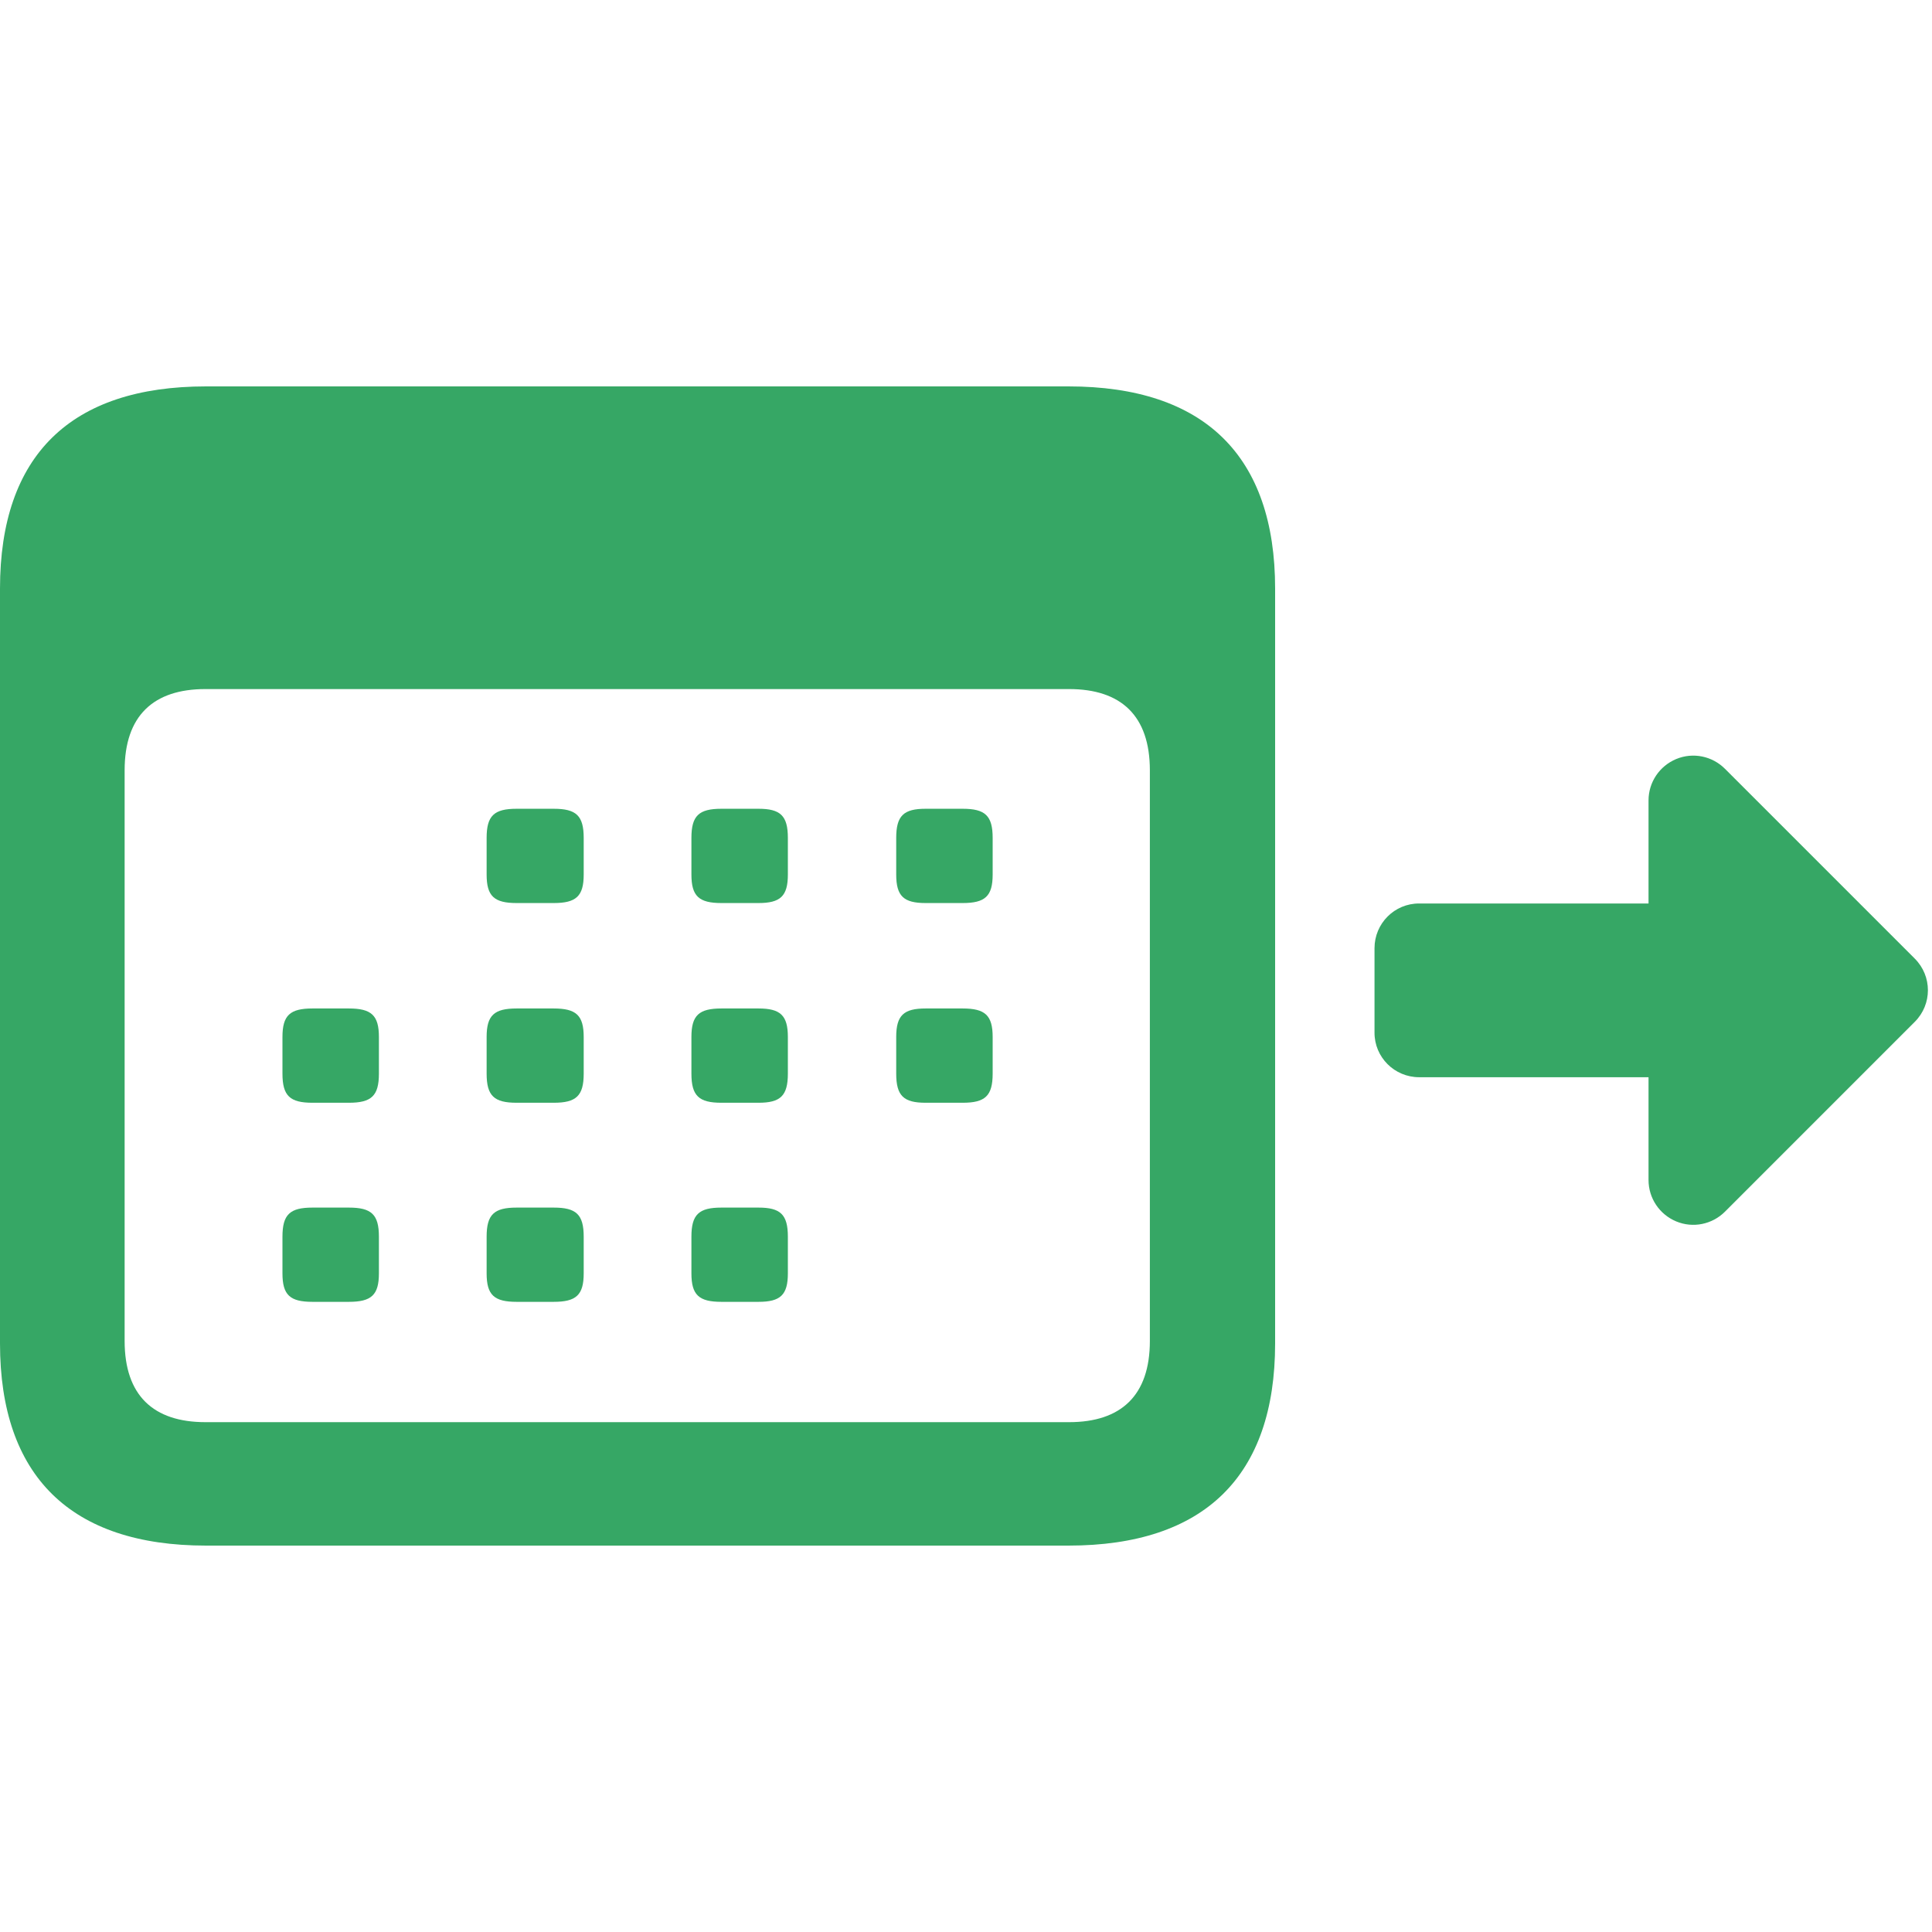 <svg width="65" height="65" viewBox="0 0 65 65" fill="none" xmlns="http://www.w3.org/2000/svg">
<path d="M6.932 52L35.947 52C40.519 52 42.9 49.663 42.9 45.197L42.9 19.803C42.9 15.337 40.519 13 35.947 13L6.932 13C2.381 13 0 15.316 0 19.803L0 45.197C0 49.663 2.381 52 6.932 52ZM6.911 47.847C5.162 47.847 4.193 46.95 4.193 45.114L4.193 25.916C4.193 24.08 5.162 23.183 6.911 23.183L35.968 23.183C37.717 23.183 38.686 24.08 38.686 25.916L38.686 45.114C38.686 46.95 37.717 47.847 35.968 47.847L6.911 47.847ZM17.383 30.382L18.627 30.382C19.385 30.382 19.638 30.152 19.638 29.422L19.638 28.191C19.638 27.44 19.385 27.21 18.627 27.21L17.383 27.21C16.625 27.21 16.372 27.44 16.372 28.191L16.372 29.422C16.372 30.152 16.625 30.382 17.383 30.382ZM24.273 30.382L25.517 30.382C26.254 30.382 26.507 30.152 26.507 29.422L26.507 28.191C26.507 27.44 26.254 27.21 25.517 27.21L24.273 27.21C23.515 27.21 23.262 27.44 23.262 28.191L23.262 29.422C23.262 30.152 23.515 30.382 24.273 30.382ZM31.142 30.382L32.386 30.382C33.144 30.382 33.397 30.152 33.397 29.422L33.397 28.191C33.397 27.44 33.144 27.21 32.386 27.21L31.142 27.21C30.405 27.21 30.152 27.44 30.152 28.191L30.152 29.422C30.152 30.152 30.405 30.382 31.142 30.382ZM10.514 37.101L11.736 37.101C12.495 37.101 12.748 36.872 12.748 36.12L12.748 34.889C12.748 34.159 12.495 33.929 11.736 33.929L10.514 33.929C9.756 33.929 9.503 34.159 9.503 34.889L9.503 36.12C9.503 36.872 9.756 37.101 10.514 37.101ZM17.383 37.101L18.627 37.101C19.385 37.101 19.638 36.872 19.638 36.12L19.638 34.889C19.638 34.159 19.385 33.929 18.627 33.929L17.383 33.929C16.625 33.929 16.372 34.159 16.372 34.889L16.372 36.12C16.372 36.872 16.625 37.101 17.383 37.101ZM24.273 37.101L25.517 37.101C26.254 37.101 26.507 36.872 26.507 36.12L26.507 34.889C26.507 34.159 26.254 33.929 25.517 33.929L24.273 33.929C23.515 33.929 23.262 34.159 23.262 34.889L23.262 36.12C23.262 36.872 23.515 37.101 24.273 37.101ZM31.142 37.101L32.386 37.101C33.144 37.101 33.397 36.872 33.397 36.12L33.397 34.889C33.397 34.159 33.144 33.929 32.386 33.929L31.142 33.929C30.405 33.929 30.152 34.159 30.152 34.889L30.152 36.12C30.152 36.872 30.405 37.101 31.142 37.101ZM10.514 43.799L11.736 43.799C12.495 43.799 12.748 43.57 12.748 42.84L12.748 41.608C12.748 40.857 12.495 40.628 11.736 40.628L10.514 40.628C9.756 40.628 9.503 40.857 9.503 41.608L9.503 42.84C9.503 43.57 9.756 43.799 10.514 43.799ZM17.383 43.799L18.627 43.799C19.385 43.799 19.638 43.57 19.638 42.84L19.638 41.608C19.638 40.857 19.385 40.628 18.627 40.628L17.383 40.628C16.625 40.628 16.372 40.857 16.372 41.608L16.372 42.84C16.372 43.57 16.625 43.799 17.383 43.799ZM24.273 43.799L25.517 43.799C26.254 43.799 26.507 43.57 26.507 42.84L26.507 41.608C26.507 40.857 26.254 40.628 25.517 40.628L24.273 40.628C23.515 40.628 23.262 40.857 23.262 41.608L23.262 42.84C23.262 43.57 23.515 43.799 24.273 43.799Z" fill="#36A765"/>
<path d="M64.42 32.251L58.035 25.866C57.605 25.435 56.958 25.302 56.394 25.537C55.831 25.772 55.463 26.318 55.463 26.93V30.397L47.747 30.397C46.918 30.393 46.244 31.067 46.244 31.901L46.244 34.739C46.24 35.568 46.914 36.242 47.747 36.242L55.463 36.242L55.463 39.7C55.463 40.312 55.831 40.858 56.394 41.093C56.958 41.328 57.605 41.195 58.035 40.765L64.42 34.379C65.01 33.79 65.01 32.841 64.42 32.251Z" fill="#36A765"/>
</svg>
